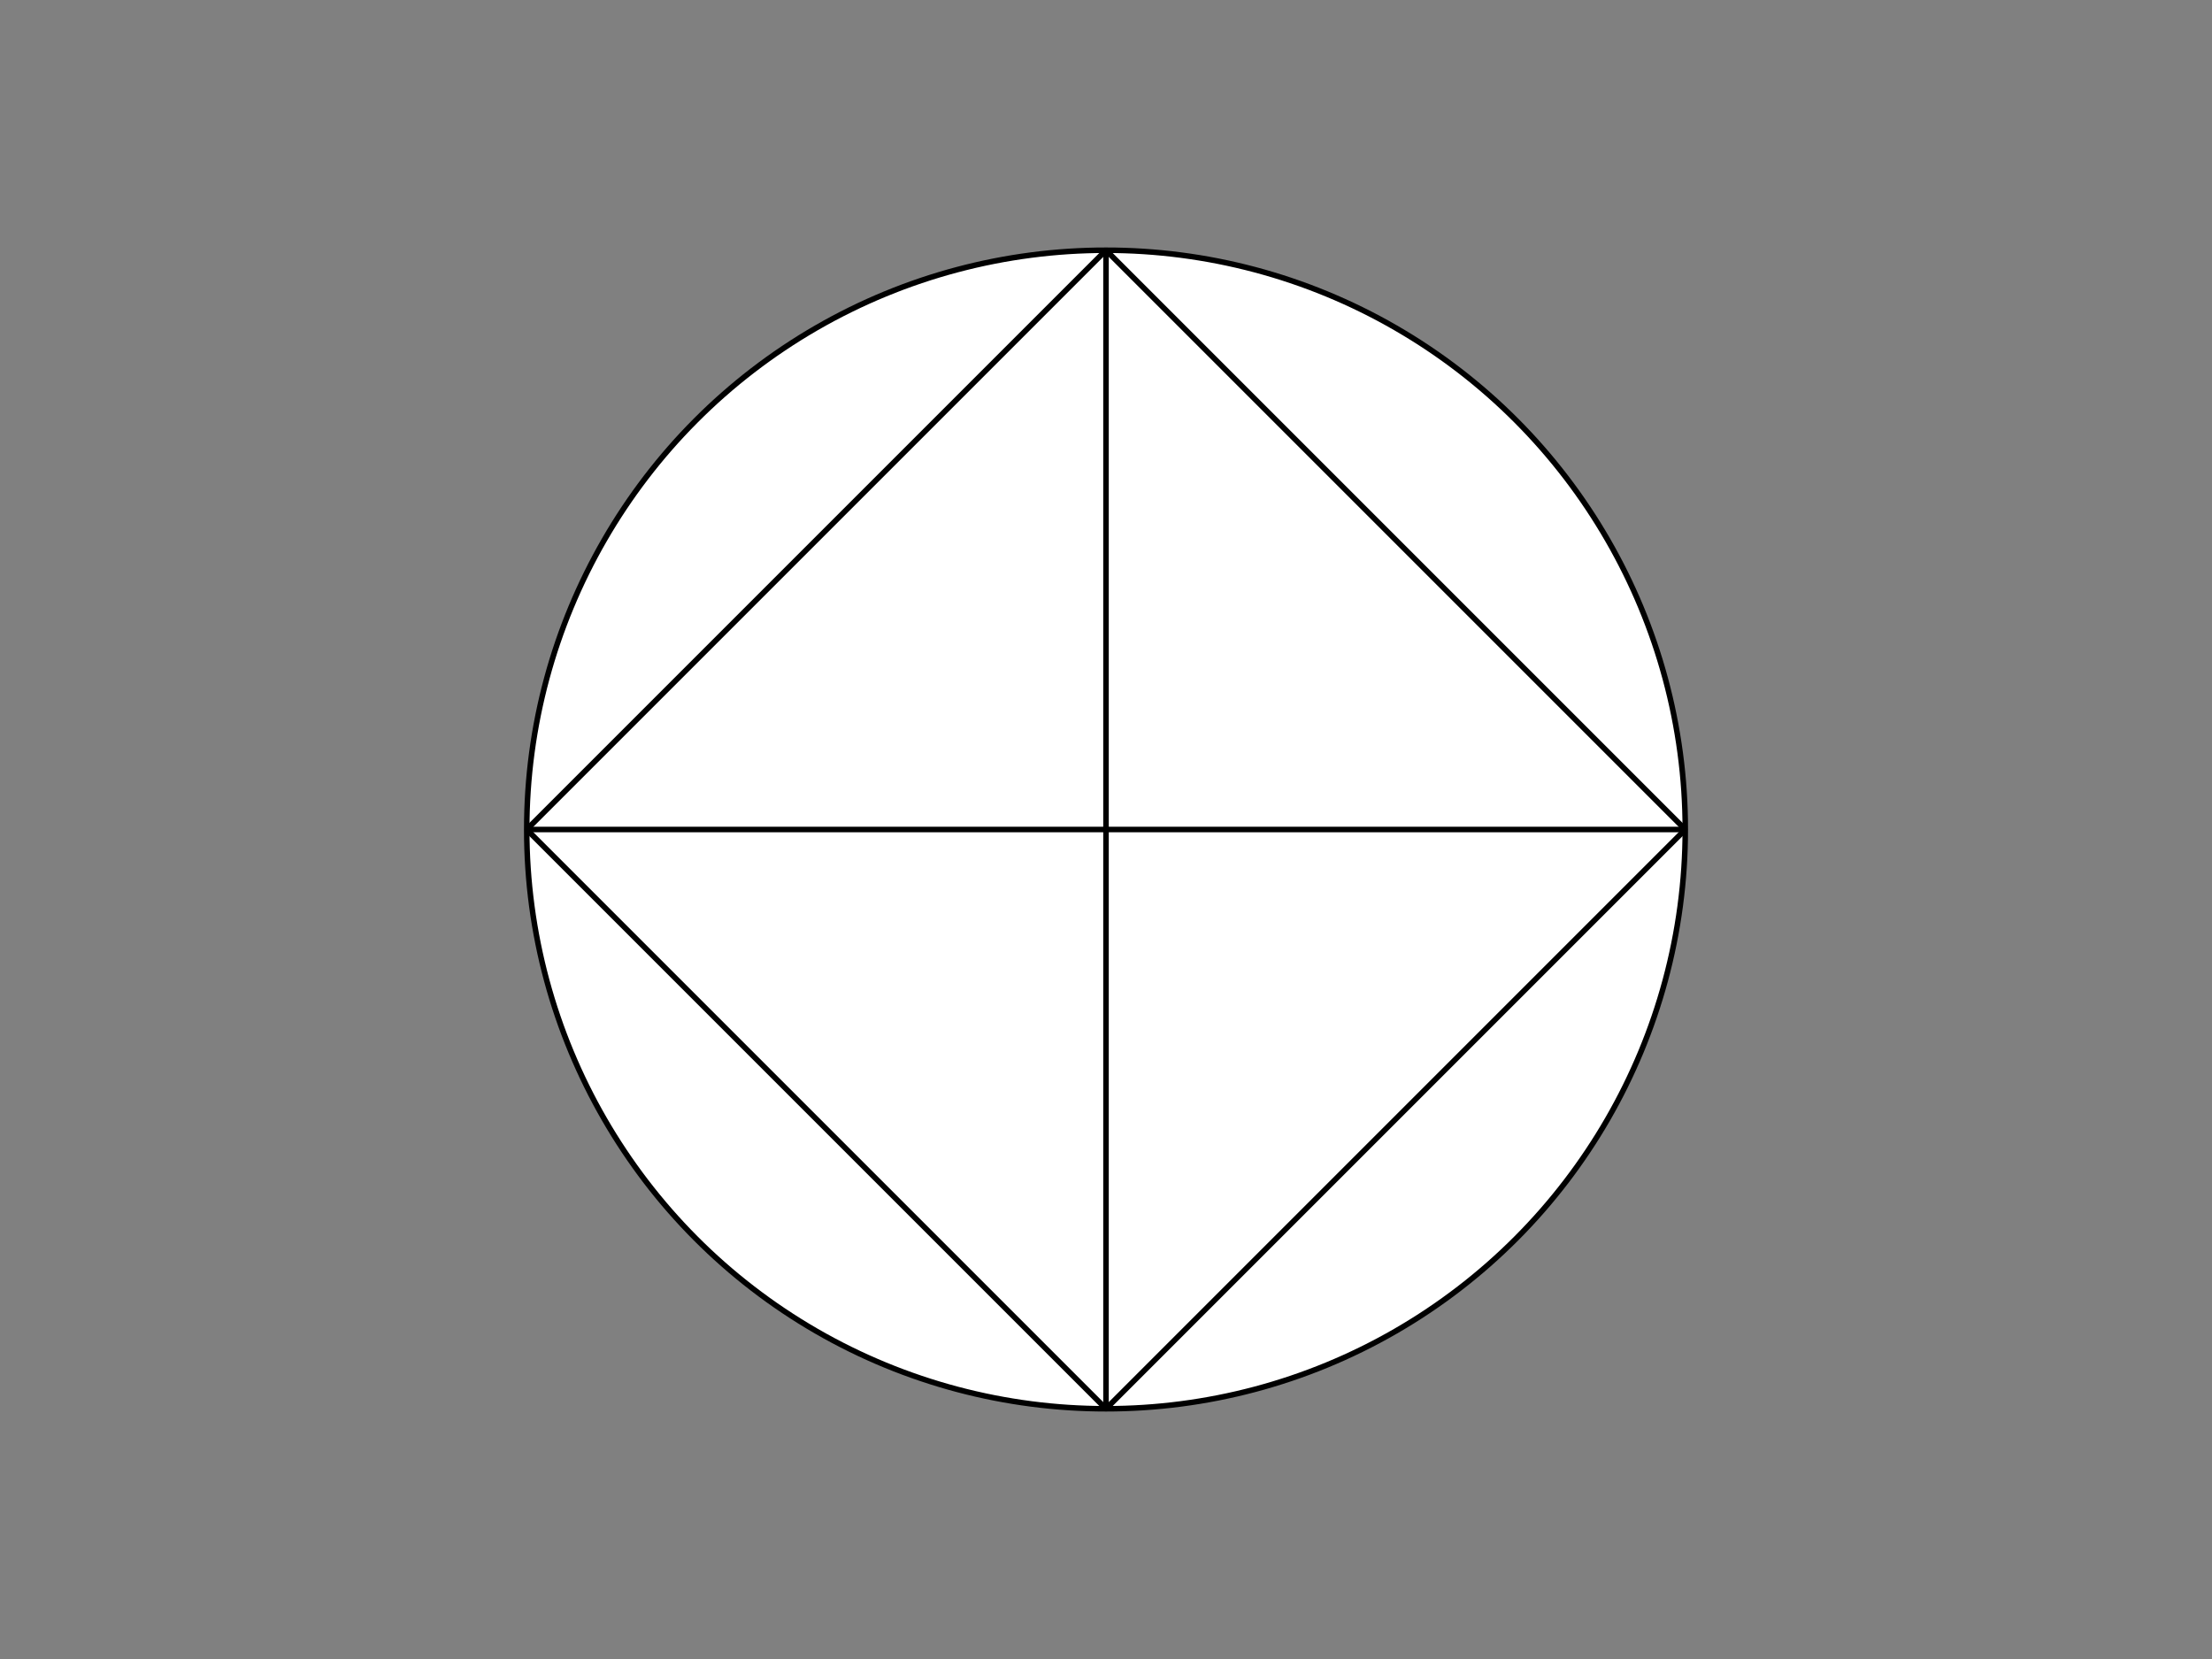 <?xml version="1.0" encoding="utf-8"?>
<!-- Generator: Adobe Illustrator 14.0.0, SVG Export Plug-In . SVG Version: 6.00 Build 43363)  -->
<!DOCTYPE svg PUBLIC "-//W3C//DTD SVG 1.1//EN" "http://www.w3.org/Graphics/SVG/1.1/DTD/svg11.dtd">
<svg version="1.1" id="Livello_1" xmlns="http://www.w3.org/2000/svg" xmlns:xlink="http://www.w3.org/1999/xlink" x="0px" y="0px"
	 width="800px" height="600px" viewBox="0 0 800 600" enable-background="new 0 0 800 600" xml:space="preserve">
<rect x="0" y="0" width="800" height="600" fill="#808080" stroke="none"/>
<path fill="none" stroke="#000000" stroke-width="2" d="M400,93.578"/>
<path fill="none" stroke="#000000" d="M400.481,510.695"/>
<g>
	<circle fill="#FFFFFF" stroke="#000000" stroke-width="2" cx="400" cy="300" r="209.5"/>
	<line fill="none" stroke="#000000" stroke-width="2" x1="400" y1="90.5" x2="400" y2="509.5"/>
	<line fill="none" stroke="#000000" stroke-width="2" x1="190.5" y1="300" x2="609.5" y2="300"/>
	<path fill="none" stroke="#000000" stroke-width="2" d="M251.828,151.856"/>
	<path fill="none" stroke="#000000" stroke-width="2" d="M190.5,300"/>
	<path fill="none" stroke="#000000" stroke-width="2" d="M251.828,151.856"/>
	<path fill="none" stroke="#000000" d="M252.331,449.104"/>
	<line fill="none" stroke="#000000" stroke-width="2" x1="400" y1="90.5" x2="609.5" y2="300"/>
	<line fill="none" stroke="#000000" stroke-width="2" x1="190.5" y1="300" x2="400" y2="90.5"/>
	<line fill="none" stroke="#000000" stroke-width="2" x1="190.5" y1="300" x2="400" y2="509.5"/>
	<line fill="none" stroke="#000000" stroke-width="2" x1="400" y1="509.5" x2="609.5" y2="300"/>
</g>
</svg>
